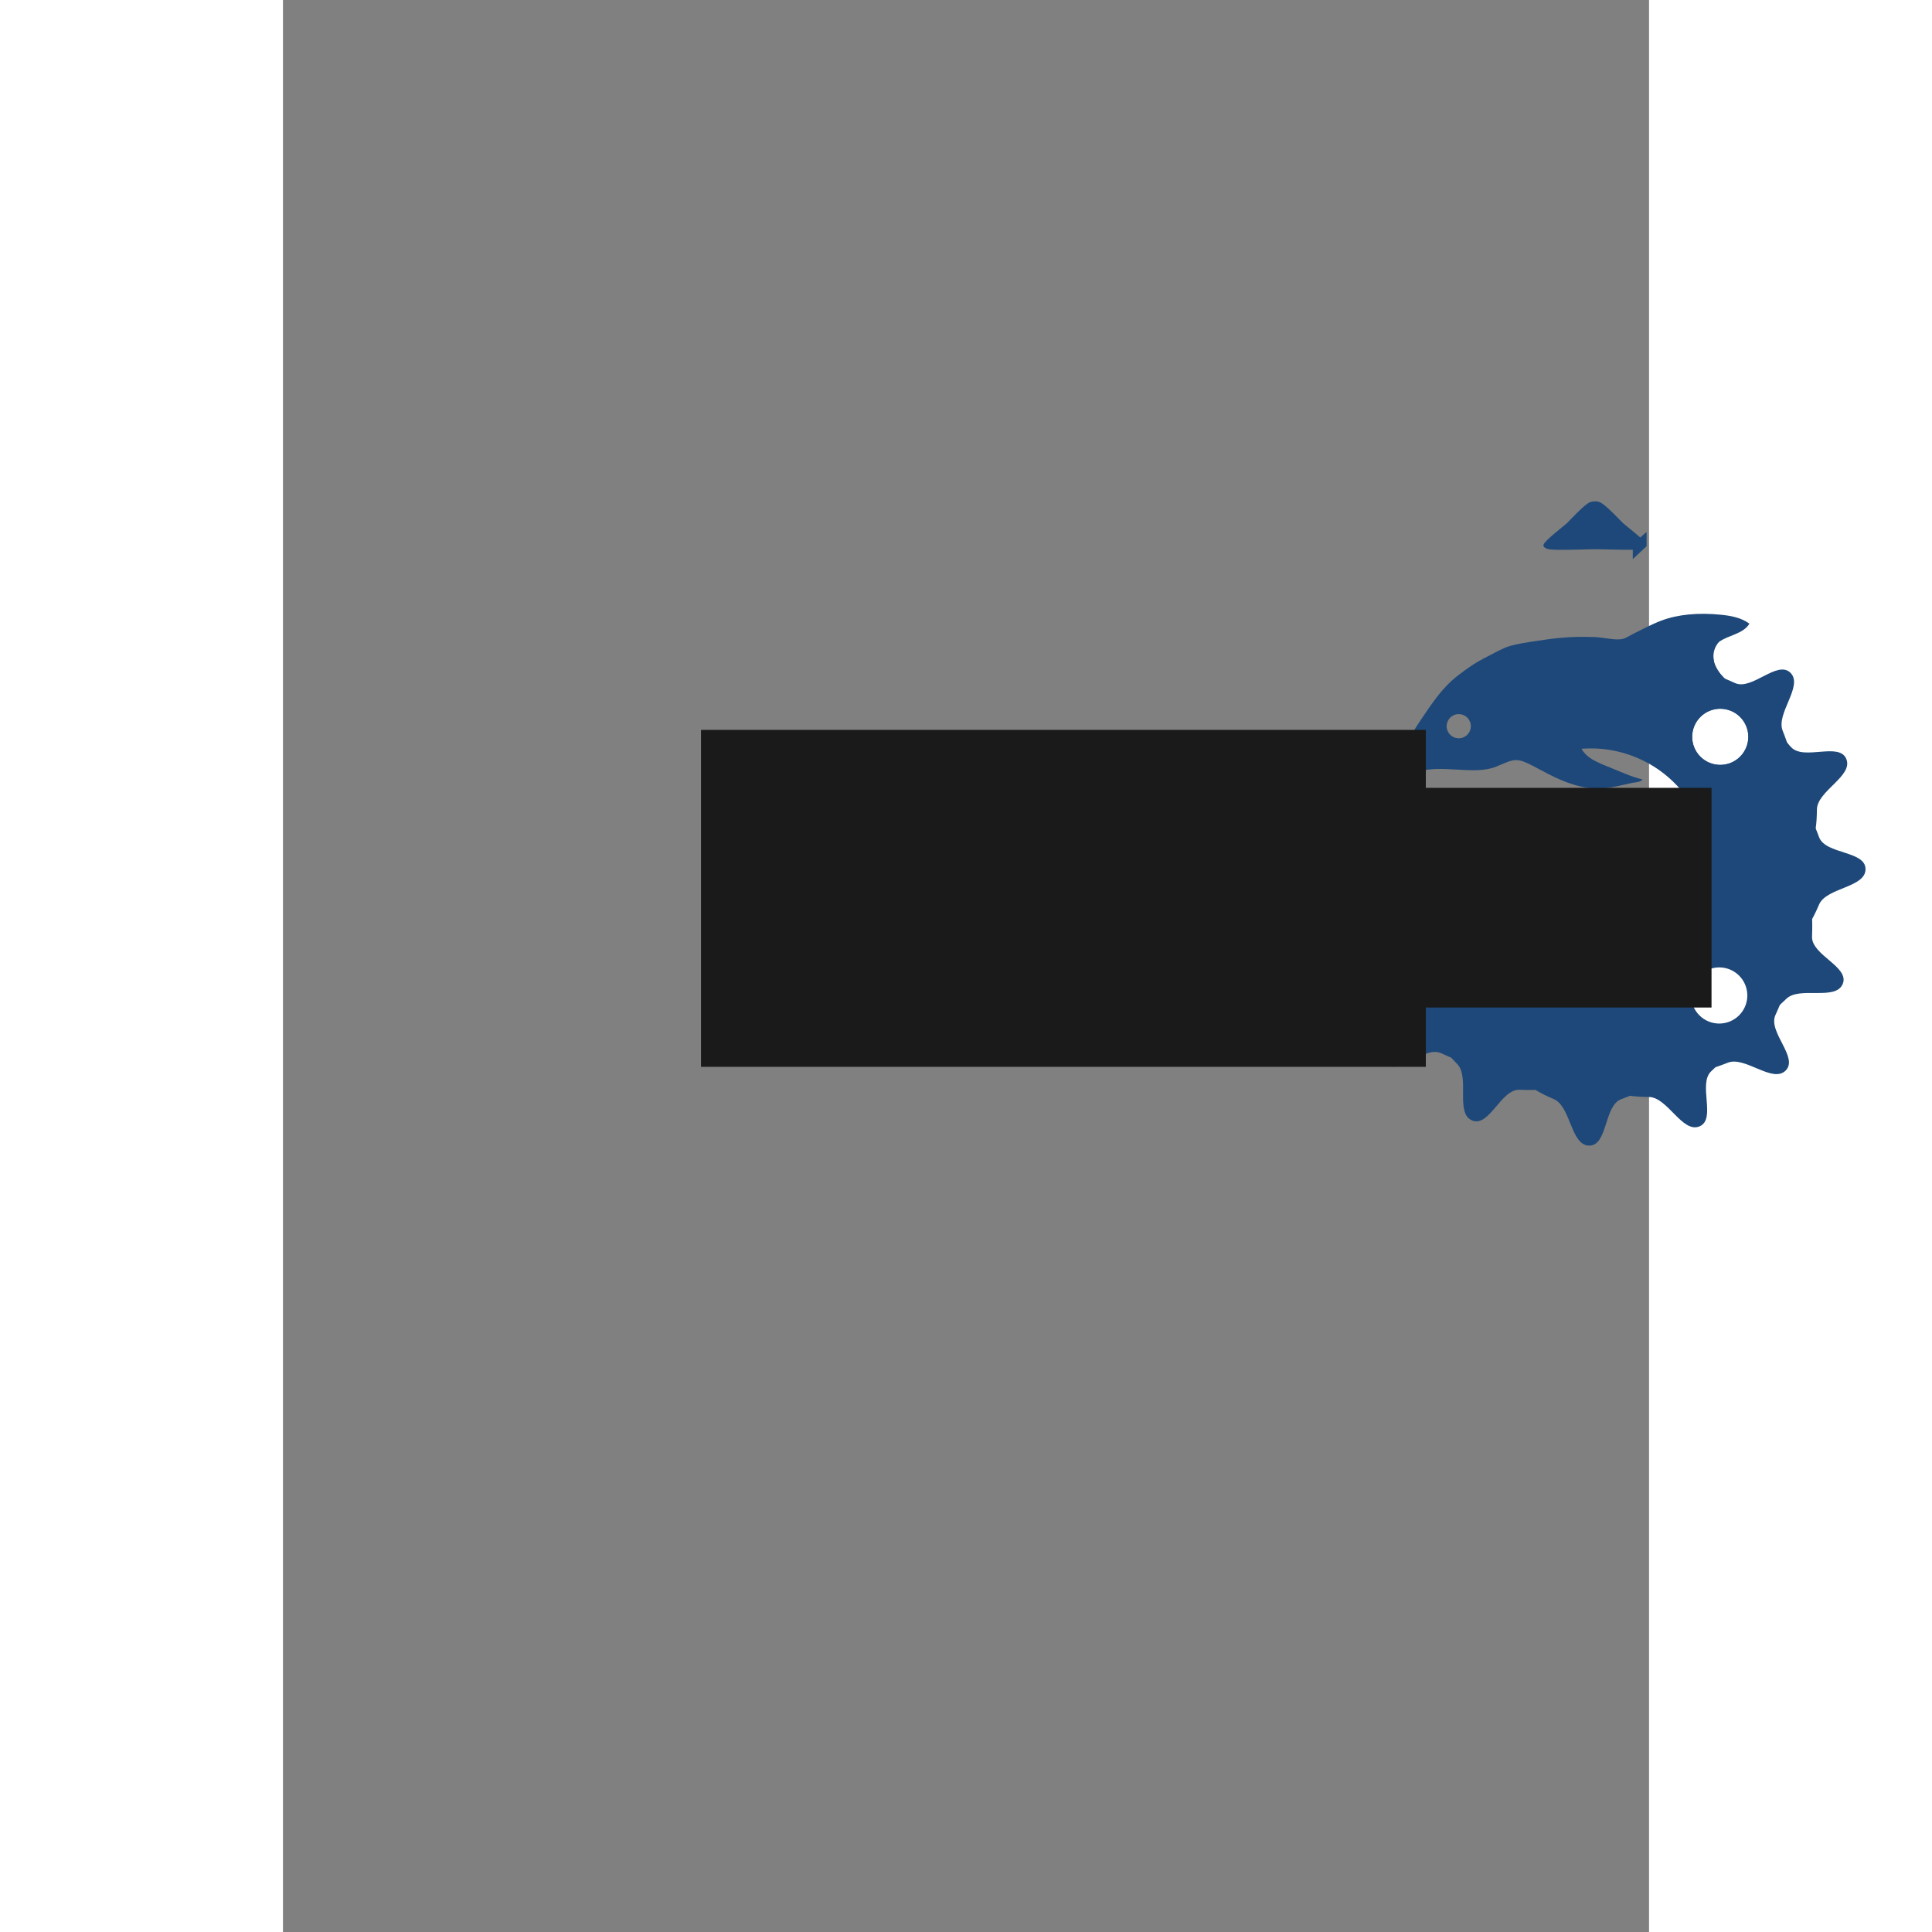 <?xml version="1.0" encoding="UTF-8" standalone="no"?>
<!-- Created with Inkscape (http://www.inkscape.org/) -->

<svg
   xmlns:dc="http://purl.org/dc/elements/1.1/"
   xmlns:cc="http://creativecommons.org/ns#"
   xmlns:rdf="http://www.w3.org/1999/02/22-rdf-syntax-ns#"
   xmlns:svg="http://www.w3.org/2000/svg"
   xmlns="http://www.w3.org/2000/svg"
   xmlns:sodipodi="http://sodipodi.sourceforge.net/DTD/sodipodi-0.dtd"
   xmlns:inkscape="http://www.inkscape.org/namespaces/inkscape"
   width="512"
   height="512"
   viewBox="0 0 744.094 1052.362"
   id="svg2"
   version="1.1"
   inkscape:version="0.91 r13725"
   sodipodi:docname="nolphin.svg"
   inkscape:export-filename="/home/vallery/Desktop/nolphin-site/public/icons/24/e2.png"
   inkscape:export-xdpi="4.21875"
   inkscape:export-ydpi="4.21875">
  <rect x="0" y="0" width="744.094" height="1052.362" fill="#808080" stroke="none"/>
  <sodipodi:namedview
     id="base"
     pagecolor="#ffffff"
     bordercolor="#666666"
     borderopacity="1.0"
     inkscape:pageopacity="0.0"
     inkscape:pageshadow="2"
     inkscape:zoom="1.979899"
     inkscape:cx="406.58916"
     inkscape:cy="249.4183"
     inkscape:document-units="px"
     inkscape:current-layer="layer1"
     showgrid="false"
     inkscape:window-width="1920"
     inkscape:window-height="1031"
     inkscape:window-x="0"
     inkscape:window-y="27"
     inkscape:window-maximized="1"
     showguides="true"
     inkscape:guide-bbox="true" />
  <defs
     id="defs4">
    <clipPath
       id="clipPath15107"
       clipPathUnits="userSpaceOnUse">
      <path
         id="path15109"
         d="m0,0.688l1395,0l0,929.168l-1395,0l0,-929.168z" />
    </clipPath>
    <clipPath
       clipPathUnits="userSpaceOnUse"
       id="clipPath3627">
      <g
         id="g3629"
         transform="matrix(0.707,-0.707,0.707,0.707,-953.087,-943.529)">
        <rect
           y="45.375"
           x="-1492.285"
           height="379.956"
           width="165.063"
           id="rect3631"
           style="fill:#0000ff;fill-rule:evenodd;stroke:#000000;stroke-width:2.055px;stroke-linecap:butt;stroke-linejoin:miter;stroke-opacity:1" />
        <rect
           y="404.568"
           x="-1800.61"
           height="133.919"
           width="470.273"
           id="rect3633"
           style="fill:#0000ff;fill-rule:evenodd;stroke:#000000;stroke-width:2.055px;stroke-linecap:butt;stroke-linejoin:miter;stroke-opacity:1" />
      </g>
    </clipPath>
    <clipPath
       clipPathUnits="userSpaceOnUse"
       id="clipPath4447">
      <g
         id="g4449">
        <rect
           transform="matrix(0.574,-0.819,0.819,0.574,0,0)"
           y="-1210.298"
           x="-1562.31"
           height="255.38"
           width="379.956"
           id="rect4451"
           style="opacity:0.368;fill:#0000ff;fill-rule:evenodd;stroke:#000000;stroke-width:2.055px;stroke-linecap:butt;stroke-linejoin:miter;stroke-opacity:1" />
        <rect
           y="306.984"
           x="-1763.237"
           height="44.64"
           width="76.822"
           id="rect4453"
           style="opacity:0.368" />
      </g>
    </clipPath>
    <clipPath
       clipPathUnits="userSpaceOnUse"
       id="clipPath4457">
      <rect
         style="opacity:0.368"
         id="rect4459"
         width="263.066"
         height="206.187"
         x="-88.066"
         y="-301.075"
         transform="matrix(0.911,-0.413,-0.413,-0.911,0,0)" />
    </clipPath>
    <clipPath
       clipPathUnits="userSpaceOnUse"
       id="clipPath4381">
      <g
         id="g4383">
        <rect
           y="536.495"
           x="592.602"
           height="106.385"
           width="298.488"
           id="rect4385"
           style="opacity:0.3;fill:#00ff00;fill-opacity:1;stroke:none;stroke-width:5.461;stroke-miterlimit:4;stroke-dasharray:none;stroke-opacity:1" />
        <rect
           y="353.711"
           x="713.169"
           height="229.764"
           width="172.506"
           id="rect4387"
           style="opacity:0.3;fill:#00ff00;fill-opacity:1;stroke:none;stroke-width:5.461;stroke-miterlimit:4;stroke-dasharray:none;stroke-opacity:1" />
        <rect
           y="359.4"
           x="699.222"
           height="123.324"
           width="156.357"
           id="rect4389"
           style="opacity:0.3;fill:#00ff00;fill-opacity:1;stroke:none;stroke-width:5.461;stroke-miterlimit:4;stroke-dasharray:none;stroke-opacity:1" />
        <rect
           y="265.459"
           x="670.661"
           height="41.006"
           width="87.722"
           id="rect4391"
           style="opacity:0.3;fill:#00ff00;fill-opacity:1;stroke:none;stroke-width:2.657;stroke-miterlimit:4;stroke-dasharray:none;stroke-opacity:1" />
      </g>
    </clipPath>
    <clipPath
       clipPathUnits="userSpaceOnUse"
       id="clipPath4403">
      <g
         id="g4405"
         transform="translate(49.8,6.14)">
        <rect
           ry="0"
           y="395.37"
           x="208.497"
           height="183.517"
           width="405.94"
           id="rect4407"
           style="opacity:0.3;fill:#808000;fill-opacity:1;stroke:none;stroke-width:2.657;stroke-miterlimit:4;stroke-dasharray:none;stroke-opacity:1" />
        <rect
           y="426.935"
           x="519.742"
           height="119.653"
           width="250.318"
           id="rect4409"
           style="opacity:0.3;fill:#808000;fill-opacity:1;stroke:none;stroke-width:2.657;stroke-miterlimit:4;stroke-dasharray:none;stroke-opacity:1" />
      </g>
    </clipPath>
    <clipPath
       clipPathUnits="userSpaceOnUse"
       id="clipPath4381-3">
      <g
         id="g4383-1">
        <rect
           y="536.495"
           x="592.602"
           height="106.385"
           width="298.488"
           id="rect4385-3"
           style="opacity:0.3;fill:#00ff00;fill-opacity:1;stroke:none;stroke-width:5.461;stroke-miterlimit:4;stroke-dasharray:none;stroke-opacity:1" />
        <rect
           y="353.711"
           x="713.169"
           height="229.764"
           width="172.506"
           id="rect4387-6"
           style="opacity:0.3;fill:#00ff00;fill-opacity:1;stroke:none;stroke-width:5.461;stroke-miterlimit:4;stroke-dasharray:none;stroke-opacity:1" />
        <rect
           y="359.4"
           x="699.222"
           height="123.324"
           width="156.357"
           id="rect4389-5"
           style="opacity:0.3;fill:#00ff00;fill-opacity:1;stroke:none;stroke-width:5.461;stroke-miterlimit:4;stroke-dasharray:none;stroke-opacity:1" />
        <rect
           y="265.459"
           x="670.661"
           height="41.006"
           width="87.722"
           id="rect4391-1"
           style="opacity:0.3;fill:#00ff00;fill-opacity:1;stroke:none;stroke-width:2.657;stroke-miterlimit:4;stroke-dasharray:none;stroke-opacity:1" />
      </g>
    </clipPath>
    <clipPath
       clipPathUnits="userSpaceOnUse"
       id="clipPath4457-2">
      <rect
         style="opacity:0.368"
         id="rect4459-1"
         width="263.066"
         height="206.187"
         x="-88.066"
         y="-301.075"
         transform="matrix(0.911,-0.413,-0.413,-0.911,0,0)" />
    </clipPath>
    <clipPath
       id="clipPath15107-9"
       clipPathUnits="userSpaceOnUse">
      <path
         inkscape:connector-curvature="0"
         id="path15109-6"
         d="m 0,0.688 1395,0 0,929.168 -1395,0 L 0,0.688 Z" />
    </clipPath>
    <clipPath
       clipPathUnits="userSpaceOnUse"
       id="clipPath4403-7">
      <g
         id="g4405-1"
         transform="translate(49.8,6.14)">
        <rect
           ry="0"
           y="395.37"
           x="208.497"
           height="183.517"
           width="405.94"
           id="rect4407-1"
           style="opacity:0.3;fill:#808000;fill-opacity:1;stroke:none;stroke-width:2.657;stroke-miterlimit:4;stroke-dasharray:none;stroke-opacity:1" />
        <rect
           y="426.935"
           x="519.742"
           height="119.653"
           width="250.318"
           id="rect4409-7"
           style="opacity:0.3;fill:#808000;fill-opacity:1;stroke:none;stroke-width:2.657;stroke-miterlimit:4;stroke-dasharray:none;stroke-opacity:1" />
      </g>
    </clipPath>
    <clipPath
       clipPathUnits="userSpaceOnUse"
       id="clipPath4608">
      <path
         style="opacity:0.3;fill:#808080;fill-opacity:1;stroke:none;stroke-width:2.657;stroke-miterlimit:4;stroke-dasharray:none;stroke-opacity:1"
         d="m 489.506,244.696 0,414.214 468.2,0 0,-414.214 -468.2,0 z m 293.376,141.349 a 15.3,15.3 0 0 1 15.299,15.299 15.3,15.3 0 0 1 -15.299,15.299 15.3,15.3 0 0 1 -15.299,-15.299 15.3,15.3 0 0 1 15.299,-15.299 z m -142.44,2.931 a 6.586,6.586 0 0 1 6.588,6.584 6.586,6.586 0 0 1 -6.588,6.588 6.586,6.586 0 0 1 -6.584,-6.588 6.586,6.586 0 0 1 6.584,-6.584 z M 782.339,526.936 a 15.3,15.3 0 0 1 15.299,15.299 15.3,15.3 0 0 1 -15.299,15.299 15.3,15.3 0 0 1 -15.299,-15.299 15.3,15.3 0 0 1 15.299,-15.299 z"
         id="path4610"
         inkscape:connector-curvature="0" />
    </clipPath>
  </defs>
  <g
     id="layer1"
     inkscape:groupmode="layer"
     inkscape:label="Layer 1">
    <g
       id="g4569"
       clip-path="url(#clipPath4608)">
      <g
         clip-path="url(#clipPath4381)"
         id="g4257">
        <path
           transform="matrix(0.213,0,0,0.112,938.008,268.072)"
           style="opacity:1;fill:#1d4879;fill-opacity:1;stroke:#1d4879;stroke-width:35.296;stroke-miterlimit:4;stroke-dasharray:none;stroke-opacity:1"
           inkscape:transform-center-x="-0.015176206"
           inkscape:transform-center-y="-2.1886296"
           d="m -934.286,259.505 c -3.984,6.928 -106.177,0.187 -114.169,0.201 -7.992,0.014 -110.161,7.116 -114.169,0.201 -4.008,-6.914 52.926,-92.046 56.91,-98.974 3.984,-6.928 48.918,-98.96 56.91,-98.974 7.992,-0.014 53.251,91.859 57.259,98.773 4.008,6.914 61.243,91.845 57.259,98.773 z"
           id="path4271" />
        <path
           inkscape:connector-curvature="0"
           id="path4647"
           d="M 711.641,352.108 A 120.788,120.788 0 0 0 590.853,472.896 120.788,120.788 0 0 0 711.641,593.684 120.788,120.788 0 0 0 832.429,472.896 120.788,120.788 0 0 0 711.641,352.108 Z m 0.805,55.563 a 64.42,64.42 0 0 1 64.42,64.42 64.42,64.42 0 0 1 -64.42,64.42 64.42,64.42 0 0 1 -64.42,-64.42 64.42,64.42 0 0 1 64.42,-64.42 z"
           style="opacity:1;fill:#1d4879;fill-opacity:1;stroke:none;stroke-width:0.794;stroke-miterlimit:4;stroke-dasharray:none;stroke-opacity:0.392" />
        <path
           style="opacity:1;fill:#1d4879;fill-opacity:1;stroke:none;stroke-width:1;stroke-miterlimit:4;stroke-dasharray:none;stroke-opacity:1"
           d="m 732.433,348.976 c 33.374,14.309 -9.145,10.011 -19.282,10.011 -10.137,0 -55.9,4.298 -17.428,-10.011 9.501,-3.534 7.291,-25.308 17.428,-25.308 10.137,0 9.965,21.313 19.282,25.308 z"
           id="path6865-6"
           inkscape:connector-curvature="0"
           sodipodi:nodetypes="sssss" />
        <path
           style="opacity:1;fill:#1d4879;fill-opacity:1;stroke:none;stroke-width:1;stroke-miterlimit:4;stroke-dasharray:none;stroke-opacity:1"
           d="m 836.717,492.708 c -14.309,33.374 -10.011,-9.145 -10.011,-19.282 0,-10.137 -4.298,-55.9 10.011,-17.428 3.534,9.501 25.308,7.291 25.308,17.428 0,10.137 -21.313,9.965 -25.308,19.282 z"
           id="path6865-6-0"
           inkscape:connector-curvature="0"
           sodipodi:nodetypes="sssss" />
        <path
           style="opacity:1;fill:#1d4879;fill-opacity:1;stroke:none;stroke-width:1;stroke-miterlimit:4;stroke-dasharray:none;stroke-opacity:1"
           d="m 782.123,366.167 c 25.358,25.991 -12.28,5.75 -21.645,1.87 -9.365,-3.879 -53.29,-17.422 -12.27,-15.918 10.13,0.371 16.421,-20.591 25.786,-16.712 9.365,3.879 1.05,23.504 8.129,30.76 z"
           id="path6865-6-9"
           inkscape:connector-curvature="0"
           sodipodi:nodetypes="sssss" />
        <path
           style="opacity:1;fill:#1d4879;fill-opacity:1;stroke:none;stroke-width:1;stroke-miterlimit:4;stroke-dasharray:none;stroke-opacity:1"
           d="m 816.881,398.009 c 13.481,33.717 -13.545,0.613 -20.713,-6.555 -7.168,-7.168 -42.566,-36.489 -5.244,-19.402 9.217,4.22 23.05,-12.74 30.218,-5.572 7.168,7.168 -8.024,22.117 -4.261,31.53 z"
           id="path6865-6-06"
           inkscape:connector-curvature="0"
           sodipodi:nodetypes="sssss" />
        <path
           style="opacity:1;fill:#1d4879;fill-opacity:1;stroke:none;stroke-width:1;stroke-miterlimit:4;stroke-dasharray:none;stroke-opacity:1"
           d="m 835.551,440.909 c -0.448,36.309 -12.749,-4.618 -16.628,-13.983 -3.879,-9.365 -25.363,-50.001 2.58,-19.932 6.901,7.426 26.171,-2.949 30.05,6.416 3.879,9.365 -15.877,17.363 -16.002,27.499 z"
           id="path6865-6-91"
           inkscape:connector-curvature="0"
           sodipodi:nodetypes="sssss" />
        <g
           style="fill:#1d4879;fill-opacity:1"
           id="g7024"
           transform="matrix(0,1.611,-1.611,0,1678.292,551.154)">
          <path
             sodipodi:nodetypes="sssss"
             inkscape:connector-curvature="0"
             id="path6865-6-0-6"
             d="m 29.513,612.066 c -8.885,20.723 -6.216,-5.678 -6.216,-11.972 0,-6.294 -2.668,-34.71 6.216,-10.821 2.194,5.899 15.714,4.527 15.714,10.821 0,6.294 -13.234,6.187 -15.714,11.972 z"
             style="opacity:1;fill:#1d4879;fill-opacity:1;stroke:none;stroke-width:1;stroke-miterlimit:4;stroke-dasharray:none;stroke-opacity:1" />
          <path
             sodipodi:nodetypes="sssss"
             inkscape:connector-curvature="0"
             id="path6865-6-9-6"
             d="m -4.385,533.495 c 15.745,16.139 -7.625,3.57 -13.44,1.161 -5.815,-2.409 -33.089,-10.818 -7.619,-9.884 6.29,0.231 10.196,-12.786 16.011,-10.377 5.815,2.409 0.652,14.594 5.048,19.1 z"
             style="opacity:1;fill:#1d4879;fill-opacity:1;stroke:none;stroke-width:1;stroke-miterlimit:4;stroke-dasharray:none;stroke-opacity:1" />
          <path
             sodipodi:nodetypes="sssss"
             inkscape:connector-curvature="0"
             id="path6865-6-06-4"
             d="m 17.197,553.266 c 8.371,20.935 -8.411,0.38 -12.861,-4.07 -4.451,-4.451 -26.43,-22.657 -3.256,-12.047 5.723,2.62 14.313,-7.911 18.763,-3.46 4.451,4.451 -4.983,13.733 -2.646,19.577 z"
             style="opacity:1;fill:#1d4879;fill-opacity:1;stroke:none;stroke-width:1;stroke-miterlimit:4;stroke-dasharray:none;stroke-opacity:1" />
          <path
             sodipodi:nodetypes="sssss"
             inkscape:connector-curvature="0"
             id="path6865-6-91-4"
             d="m 28.789,579.904 c -0.278,22.545 -7.916,-2.867 -10.325,-8.682 -2.409,-5.815 -15.748,-31.046 1.602,-12.376 4.285,4.611 16.25,-1.831 18.659,3.984 2.409,5.815 -9.859,10.781 -9.936,17.075 z"
             style="opacity:1;fill:#1d4879;fill-opacity:1;stroke:none;stroke-width:1;stroke-miterlimit:4;stroke-dasharray:none;stroke-opacity:1" />
        </g>
        <g
           style="fill:#1d4879;fill-opacity:1"
           id="g7042"
           transform="matrix(-1.611,0,0,-1.611,771.667,1650.563)">
          <path
             sodipodi:nodetypes="sssss"
             inkscape:connector-curvature="0"
             id="path6865-6-0-9"
             d="m 115.881,743.386 c -8.885,20.723 -6.216,-5.678 -6.216,-11.972 0,-6.294 -2.668,-34.71 6.216,-10.821 2.194,5.899 15.714,4.527 15.714,10.821 0,6.294 -13.234,6.187 -15.714,11.972 z"
             style="opacity:1;fill:#1d4879;fill-opacity:1;stroke:none;stroke-width:1;stroke-miterlimit:4;stroke-dasharray:none;stroke-opacity:1" />
          <path
             sodipodi:nodetypes="sssss"
             inkscape:connector-curvature="0"
             id="path6865-6-9-5"
             d="m 81.983,664.815 c 15.745,16.139 -7.625,3.57 -13.44,1.161 -5.815,-2.409 -33.089,-10.818 -7.619,-9.884 6.29,0.231 10.196,-12.786 16.011,-10.377 5.815,2.409 0.652,14.594 5.048,19.1 z"
             style="opacity:1;fill:#1d4879;fill-opacity:1;stroke:none;stroke-width:1;stroke-miterlimit:4;stroke-dasharray:none;stroke-opacity:1" />
          <path
             sodipodi:nodetypes="sssss"
             inkscape:connector-curvature="0"
             id="path6865-6-06-9"
             d="m 103.565,684.586 c 8.371,20.935 -8.411,0.38 -12.861,-4.07 -4.451,-4.451 -26.43,-22.657 -3.256,-12.047 5.723,2.62 14.313,-7.911 18.763,-3.46 4.451,4.451 -4.982,13.733 -2.646,19.577 z"
             style="opacity:1;fill:#1d4879;fill-opacity:1;stroke:none;stroke-width:1;stroke-miterlimit:4;stroke-dasharray:none;stroke-opacity:1" />
          <path
             sodipodi:nodetypes="sssss"
             inkscape:connector-curvature="0"
             id="path6865-6-91-8"
             d="m 115.157,711.223 c -0.278,22.545 -7.916,-2.867 -10.325,-8.682 -2.409,-5.815 -15.748,-31.046 1.602,-12.376 4.285,4.611 16.25,-1.831 18.659,3.984 2.409,5.815 -9.859,10.781 -9.936,17.075 z"
             style="opacity:1;fill:#1d4879;fill-opacity:1;stroke:none;stroke-width:1;stroke-miterlimit:4;stroke-dasharray:none;stroke-opacity:1" />
        </g>
        <g
           style="fill:#1d4879;fill-opacity:1"
           id="g7099"
           transform="matrix(0,-1.611,1.611,0,-370.852,366.506)">
          <path
             sodipodi:nodetypes="sssss"
             inkscape:connector-curvature="0"
             id="path6865-6-9-56"
             d="m -23.514,603.948 c 15.745,16.139 -7.625,3.57 -13.44,1.161 -5.815,-2.409 -33.089,-10.818 -7.619,-9.884 6.29,0.231 10.196,-12.786 16.011,-10.377 5.815,2.409 0.652,14.594 5.048,19.1 z"
             style="opacity:1;fill:#1d4879;fill-opacity:1;stroke:none;stroke-width:1;stroke-miterlimit:4;stroke-dasharray:none;stroke-opacity:1" />
          <path
             sodipodi:nodetypes="sssss"
             inkscape:connector-curvature="0"
             id="path6865-6-06-5"
             d="m -1.933,623.719 c 8.371,20.935 -8.411,0.38 -12.861,-4.07 -4.451,-4.451 -26.43,-22.657 -3.256,-12.047 5.723,2.62 14.313,-7.911 18.763,-3.46 4.451,4.451 -4.983,13.733 -2.646,19.577 z"
             style="opacity:1;fill:#1d4879;fill-opacity:1;stroke:none;stroke-width:1;stroke-miterlimit:4;stroke-dasharray:none;stroke-opacity:1" />
          <path
             sodipodi:nodetypes="sssss"
             inkscape:connector-curvature="0"
             id="path6865-6-91-2"
             d="m 9.66,650.357 c -0.278,22.545 -7.916,-2.867 -10.325,-8.682 -2.409,-5.815 -15.748,-31.046 1.602,-12.376 4.285,4.611 16.25,-1.831 18.659,3.984 2.409,5.815 -9.859,10.781 -9.936,17.075 z"
             style="opacity:1;fill:#1d4879;fill-opacity:1;stroke:none;stroke-width:1;stroke-miterlimit:4;stroke-dasharray:none;stroke-opacity:1" />
        </g>
      </g>
      <g
         style="fill:#1d4879;fill-opacity:1;stroke:none"
         clip-path="url(#clipPath4457)"
         transform="matrix(0.876,0,0,-0.876,602.111,529.845)"
         id="g15099">
        <g
           style="fill:#1d4879;fill-opacity:1;stroke:none"
           transform="scale(0.24,0.24)"
           id="g15101">
          <g
             style="fill:#1d4879;fill-opacity:1;stroke:none"
             id="g15103">
            <g
               style="fill:#1d4879;fill-opacity:1;stroke:none"
               clip-path="url(#clipPath15107)"
               id="g15105">
              <path
                 id="path15111"
                 d="m 706.684,912.074 c -26.008,-9.871 -49.743,-23.027 -73.664,-34.75 -8.157,-3.988 -17.418,-10.336 -24.973,-12.277 -19.258,-4.926 -49.387,3.691 -73.93,4.59 -61.355,2.23 -101.074,-2.399 -151.508,-10.199 -23.601,-3.645 -48.035,-7.055 -68.754,-13.286 -17.695,-5.328 -37.988,-17.226 -57.789,-27.23 C 224.773,803.098 203.461,788.207 179.063,769.137 138.285,737.277 112.609,697.172 82.766,653.109 69.738,633.875 50.965,605.215 50.035,582.453 32.785,555.637 6.574,539.266 1.0000001e-6,500.004 9.191,477.043 33.012,497.461 47.363,505.105 c 11.871,6.34 24.641,13.918 35.164,16.958 54.672,15.808 130.86,-6.79 184.086,7.695 18.871,5.133 35.211,15.492 53.957,19.879 17.801,4.179 31.414,-3.215 44.106,-8.84 6.742,-3 13.847,-7.051 19.969,-10.277 39.66,-21.02 79.296,-43.309 132.543,-51.7 42.734,-6.73 79.863,6.106 114.601,13.039 8.82,1.762 20.207,1.125 26.895,8.844 -27.727,6.426 -50.735,17.383 -79.688,29.074 -38.031,15.348 -67.574,25.731 -81.949,56.543 17.023,4.575 36.738,1.184 54.461,-2 19.351,-3.468 38.555,-6.718 57.121,-9.855 C 687.035,561.227 746.074,539 805.758,510.16 834.754,496.164 861.473,476.676 886.043,460.309 936.367,426.754 979.332,385.086 1019.85,339.699 c 18.35,-20.554 34.72,-46.285 54.62,-70.82 8.69,-10.727 17.43,-22.688 26.73,-35.922 8.87,-12.586 22.42,-28.004 24.3,-39.012 2.11,-12.144 -4.18,-25.472 -7.34,-38.746 -5.48,-23.078 -9.51,-47.82 -7.68,-71.504 2.39,-30.641 9.07,-60.48 23.07,-83.695 6.07,5.543 8.55,15.289 11.67,24.227 15.34,20.113 35.75,40.195 36.26,73.668 41.9,-22.211 123.28,-20.344 172.15,-19.777 14.69,0.176 29.66,-1.418 41.83,4.441 -25.66,15.266 -44.5,34.586 -66.81,54.289 -33.75,29.785 -61.66,54.879 -111.42,70.812 -16.13,5.164 -34.59,7.961 -43.43,17.531 -6.79,7.325 -8.86,23.551 -12.3,39.172 -9.27,42.25 -21.33,87.067 -32.07,122.617 C 1097.16,493.848 1047.92,588.828 982.402,662.594 949.207,700 909.551,730.457 866.809,764.328 c -7.305,11.746 -20.985,27.598 -23.817,45.516 -2.894,18.445 2.324,34.636 13.438,47.027 24.308,18.195 62.492,20.207 79.015,47.449 -21.593,15.942 -48.386,20.614 -74.675,23.223 -56.809,5.633 -110.024,1.262 -154.086,-15.469"
                 inkscape:connector-curvature="0"
                 style="fill:#1d4879;fill-opacity:1;fill-rule:nonzero;stroke:none" />
            </g>
          </g>
        </g>
      </g>
    </g>
    <flowRoot
       xml:space="preserve"
       id="flowRoot4678"
       style="font-style:normal;font-variant:normal;font-weight:normal;font-stretch:normal;font-size:82.216px;line-height:125%;font-family:FreeSans;-inkscape-font-specification:FreeSans;letter-spacing:0px;word-spacing:0px;fill:#1a1a1a;fill-opacity:1;stroke:none;stroke-width:1px;stroke-linecap:butt;stroke-linejoin:miter;stroke-opacity:1"
       transform="translate(-41.725,-3.938)"
       clip-path="url(#clipPath4403)"><flowRegion
         id="flowRegion4680"><rect
           id="rect4682"
           width="882.412"
           height="284.448"
           x="269.424"
           y="379.653"
           style="font-style:normal;font-variant:normal;font-weight:normal;font-stretch:normal;font-family:FreeSans;-inkscape-font-specification:FreeSans;fill:#1a1a1a" /></flowRegion><flowPara
         id="flowPara4684"
         style="font-size:154.155px;fill:#1a1a1a">Nolphin</flowPara></flowRoot>    <g
       transform="translate(757.565,219.73)"
       id="g4257-6"
       clip-path="url(#clipPath4381-3)">
      <path
         transform="matrix(0.213,0,0,0.112,938.008,268.072)"
         inkscape:transform-center-y="-2.1886296"
         inkscape:transform-center-x="-0.015176206"
         d="m -934.286,259.505 c -3.984,6.928 -106.177,0.187 -114.169,0.201 -7.992,0.014 -110.161,7.116 -114.169,0.201 -4.008,-6.914 52.926,-92.046 56.91,-98.974 3.984,-6.928 48.918,-98.96 56.91,-98.974 7.992,-0.014 53.251,91.859 57.259,98.773 4.008,6.914 61.243,91.845 57.259,98.773 z"
         inkscape:randomized="0"
         inkscape:rounded="0.07"
         inkscape:flatsided="false"
         sodipodi:arg2="1.5690318"
         sodipodi:arg1="0.52183428"
         sodipodi:r2="65.91584"
         sodipodi:r1="131.83168"
         sodipodi:cy="193.79079"
         sodipodi:cx="-1048.5714"
         sodipodi:sides="3"
         id="path4271-4"
         style="opacity:1;fill:#1d4879;fill-opacity:1;stroke:#1d4879;stroke-width:35.296;stroke-miterlimit:4;stroke-dasharray:none;stroke-opacity:1"
         sodipodi:type="star" />
      <path
         style="opacity:1;fill:#1d4879;fill-opacity:1;stroke:none;stroke-width:0.794;stroke-miterlimit:4;stroke-dasharray:none;stroke-opacity:0.392"
         d="M 711.641,352.108 A 120.788,120.788 0 0 0 590.853,472.896 120.788,120.788 0 0 0 711.641,593.684 120.788,120.788 0 0 0 832.429,472.896 120.788,120.788 0 0 0 711.641,352.108 Z m 0.805,55.563 a 64.42,64.42 0 0 1 64.42,64.42 64.42,64.42 0 0 1 -64.42,64.42 64.42,64.42 0 0 1 -64.42,-64.42 64.42,64.42 0 0 1 64.42,-64.42 z"
         id="path4647-5"
         inkscape:connector-curvature="0" />
      <path
         sodipodi:nodetypes="sssss"
         inkscape:connector-curvature="0"
         id="path6865-6-2"
         d="m 732.433,348.976 c 33.374,14.309 -9.145,10.011 -19.282,10.011 -10.137,0 -55.9,4.298 -17.428,-10.011 9.501,-3.534 7.291,-25.308 17.428,-25.308 10.137,0 9.965,21.313 19.282,25.308 z"
         style="opacity:1;fill:#1d4879;fill-opacity:1;stroke:none;stroke-width:1;stroke-miterlimit:4;stroke-dasharray:none;stroke-opacity:1" />
      <path
         sodipodi:nodetypes="sssss"
         inkscape:connector-curvature="0"
         id="path6865-6-0-66"
         d="m 836.717,492.708 c -14.309,33.374 -10.011,-9.145 -10.011,-19.282 0,-10.137 -4.298,-55.9 10.011,-17.428 3.534,9.501 25.308,7.291 25.308,17.428 0,10.137 -21.313,9.965 -25.308,19.282 z"
         style="opacity:1;fill:#1d4879;fill-opacity:1;stroke:none;stroke-width:1;stroke-miterlimit:4;stroke-dasharray:none;stroke-opacity:1" />
      <path
         sodipodi:nodetypes="sssss"
         inkscape:connector-curvature="0"
         id="path6865-6-9-3"
         d="m 782.123,366.167 c 25.358,25.991 -12.28,5.75 -21.645,1.87 -9.365,-3.879 -53.29,-17.422 -12.27,-15.918 10.13,0.371 16.421,-20.591 25.786,-16.712 9.365,3.879 1.05,23.504 8.129,30.76 z"
         style="opacity:1;fill:#1d4879;fill-opacity:1;stroke:none;stroke-width:1;stroke-miterlimit:4;stroke-dasharray:none;stroke-opacity:1" />
      <path
         sodipodi:nodetypes="sssss"
         inkscape:connector-curvature="0"
         id="path6865-6-06-46"
         d="m 816.881,398.009 c 13.481,33.717 -13.545,0.613 -20.713,-6.555 -7.168,-7.168 -42.566,-36.489 -5.244,-19.402 9.217,4.22 23.05,-12.74 30.218,-5.572 7.168,7.168 -8.024,22.117 -4.261,31.53 z"
         style="opacity:1;fill:#1d4879;fill-opacity:1;stroke:none;stroke-width:1;stroke-miterlimit:4;stroke-dasharray:none;stroke-opacity:1" />
      <path
         sodipodi:nodetypes="sssss"
         inkscape:connector-curvature="0"
         id="path6865-6-91-22"
         d="m 835.551,440.909 c -0.448,36.309 -12.749,-4.618 -16.628,-13.983 -3.879,-9.365 -25.363,-50.001 2.58,-19.932 6.901,7.426 26.171,-2.949 30.05,6.416 3.879,9.365 -15.877,17.363 -16.002,27.499 z"
         style="opacity:1;fill:#1d4879;fill-opacity:1;stroke:none;stroke-width:1;stroke-miterlimit:4;stroke-dasharray:none;stroke-opacity:1" />
      <g
         transform="matrix(0,1.611,-1.611,0,1678.292,551.154)"
         id="g7024-5"
         style="fill:#1d4879;fill-opacity:1">
        <path
           style="opacity:1;fill:#1d4879;fill-opacity:1;stroke:none;stroke-width:1;stroke-miterlimit:4;stroke-dasharray:none;stroke-opacity:1"
           d="m 29.513,612.066 c -8.885,20.723 -6.216,-5.678 -6.216,-11.972 0,-6.294 -2.668,-34.71 6.216,-10.821 2.194,5.899 15.714,4.527 15.714,10.821 0,6.294 -13.234,6.187 -15.714,11.972 z"
           id="path6865-6-0-6-6"
           inkscape:connector-curvature="0"
           sodipodi:nodetypes="sssss" />
        <path
           style="opacity:1;fill:#1d4879;fill-opacity:1;stroke:none;stroke-width:1;stroke-miterlimit:4;stroke-dasharray:none;stroke-opacity:1"
           d="m -4.385,533.495 c 15.745,16.139 -7.625,3.57 -13.44,1.161 -5.815,-2.409 -33.089,-10.818 -7.619,-9.884 6.29,0.231 10.196,-12.786 16.011,-10.377 5.815,2.409 0.652,14.594 5.048,19.1 z"
           id="path6865-6-9-6-8"
           inkscape:connector-curvature="0"
           sodipodi:nodetypes="sssss" />
        <path
           style="opacity:1;fill:#1d4879;fill-opacity:1;stroke:none;stroke-width:1;stroke-miterlimit:4;stroke-dasharray:none;stroke-opacity:1"
           d="m 17.197,553.266 c 8.371,20.935 -8.411,0.38 -12.861,-4.07 -4.451,-4.451 -26.43,-22.657 -3.256,-12.047 5.723,2.62 14.313,-7.911 18.763,-3.46 4.451,4.451 -4.983,13.733 -2.646,19.577 z"
           id="path6865-6-06-4-5"
           inkscape:connector-curvature="0"
           sodipodi:nodetypes="sssss" />
        <path
           style="opacity:1;fill:#1d4879;fill-opacity:1;stroke:none;stroke-width:1;stroke-miterlimit:4;stroke-dasharray:none;stroke-opacity:1"
           d="m 28.789,579.904 c -0.278,22.545 -7.916,-2.867 -10.325,-8.682 -2.409,-5.815 -15.748,-31.046 1.602,-12.376 4.285,4.611 16.25,-1.831 18.659,3.984 2.409,5.815 -9.859,10.781 -9.936,17.075 z"
           id="path6865-6-91-4-1"
           inkscape:connector-curvature="0"
           sodipodi:nodetypes="sssss" />
      </g>
      <g
         transform="matrix(-1.611,0,0,-1.611,771.667,1650.563)"
         id="g7042-8"
         style="fill:#1d4879;fill-opacity:1">
        <path
           style="opacity:1;fill:#1d4879;fill-opacity:1;stroke:none;stroke-width:1;stroke-miterlimit:4;stroke-dasharray:none;stroke-opacity:1"
           d="m 115.881,743.386 c -8.885,20.723 -6.216,-5.678 -6.216,-11.972 0,-6.294 -2.668,-34.71 6.216,-10.821 2.194,5.899 15.714,4.527 15.714,10.821 0,6.294 -13.234,6.187 -15.714,11.972 z"
           id="path6865-6-0-9-8"
           inkscape:connector-curvature="0"
           sodipodi:nodetypes="sssss" />
        <path
           style="opacity:1;fill:#1d4879;fill-opacity:1;stroke:none;stroke-width:1;stroke-miterlimit:4;stroke-dasharray:none;stroke-opacity:1"
           d="m 81.983,664.815 c 15.745,16.139 -7.625,3.57 -13.44,1.161 -5.815,-2.409 -33.089,-10.818 -7.619,-9.884 6.29,0.231 10.196,-12.786 16.011,-10.377 5.815,2.409 0.652,14.594 5.048,19.1 z"
           id="path6865-6-9-5-2"
           inkscape:connector-curvature="0"
           sodipodi:nodetypes="sssss" />
        <path
           style="opacity:1;fill:#1d4879;fill-opacity:1;stroke:none;stroke-width:1;stroke-miterlimit:4;stroke-dasharray:none;stroke-opacity:1"
           d="m 103.565,684.586 c 8.371,20.935 -8.411,0.38 -12.861,-4.07 -4.451,-4.451 -26.43,-22.657 -3.256,-12.047 5.723,2.62 14.313,-7.911 18.763,-3.46 4.451,4.451 -4.982,13.733 -2.646,19.577 z"
           id="path6865-6-06-9-4"
           inkscape:connector-curvature="0"
           sodipodi:nodetypes="sssss" />
        <path
           style="opacity:1;fill:#1d4879;fill-opacity:1;stroke:none;stroke-width:1;stroke-miterlimit:4;stroke-dasharray:none;stroke-opacity:1"
           d="m 115.157,711.223 c -0.278,22.545 -7.916,-2.867 -10.325,-8.682 -2.409,-5.815 -15.748,-31.046 1.602,-12.376 4.285,4.611 16.25,-1.831 18.659,3.984 2.409,5.815 -9.859,10.781 -9.936,17.075 z"
           id="path6865-6-91-8-7"
           inkscape:connector-curvature="0"
           sodipodi:nodetypes="sssss" />
      </g>
      <g
         transform="matrix(0,-1.611,1.611,0,-370.852,366.506)"
         id="g7099-0"
         style="fill:#1d4879;fill-opacity:1">
        <path
           style="opacity:1;fill:#1d4879;fill-opacity:1;stroke:none;stroke-width:1;stroke-miterlimit:4;stroke-dasharray:none;stroke-opacity:1"
           d="m -23.514,603.948 c 15.745,16.139 -7.625,3.57 -13.44,1.161 -5.815,-2.409 -33.089,-10.818 -7.619,-9.884 6.29,0.231 10.196,-12.786 16.011,-10.377 5.815,2.409 0.652,14.594 5.048,19.1 z"
           id="path6865-6-9-56-5"
           inkscape:connector-curvature="0"
           sodipodi:nodetypes="sssss" />
        <path
           style="opacity:1;fill:#1d4879;fill-opacity:1;stroke:none;stroke-width:1;stroke-miterlimit:4;stroke-dasharray:none;stroke-opacity:1"
           d="m -1.933,623.719 c 8.371,20.935 -8.411,0.38 -12.861,-4.07 -4.451,-4.451 -26.43,-22.657 -3.256,-12.047 5.723,2.62 14.313,-7.911 18.763,-3.46 4.451,4.451 -4.983,13.733 -2.646,19.577 z"
           id="path6865-6-06-5-9"
           inkscape:connector-curvature="0"
           sodipodi:nodetypes="sssss" />
        <path
           style="opacity:1;fill:#1d4879;fill-opacity:1;stroke:none;stroke-width:1;stroke-miterlimit:4;stroke-dasharray:none;stroke-opacity:1"
           d="m 9.66,650.357 c -0.278,22.545 -7.916,-2.867 -10.325,-8.682 -2.409,-5.815 -15.748,-31.046 1.602,-12.376 4.285,4.611 16.25,-1.831 18.659,3.984 2.409,5.815 -9.859,10.781 -9.936,17.075 z"
           id="path6865-6-91-2-1"
           inkscape:connector-curvature="0"
           sodipodi:nodetypes="sssss" />
      </g>
    </g>
    <ellipse
       style="opacity:1;fill:#ffffff;fill-opacity:1;stroke:none;stroke-width:1;stroke-miterlimit:4;stroke-dasharray:none;stroke-opacity:0.392"
       id="path3438-7"
       cx="1539.905"
       cy="761.966"
       rx="15.3"
       ry="15.3" />
    <g
       id="g15099-5"
       transform="matrix(0.876,0,0,-0.876,1359.676,749.575)"
       clip-path="url(#clipPath4457-2)"
       style="fill:#1d4879;fill-opacity:1;stroke:none">
      <g
         id="g15101-0"
         transform="scale(0.24,0.24)"
         style="fill:#1d4879;fill-opacity:1;stroke:none">
        <g
           id="g15103-8"
           style="fill:#1d4879;fill-opacity:1;stroke:none">
          <g
             id="g15105-8"
             clip-path="url(#clipPath15107-9)"
             style="fill:#1d4879;fill-opacity:1;stroke:none">
            <path
               style="fill:#1d4879;fill-opacity:1;fill-rule:nonzero;stroke:none"
               inkscape:connector-curvature="0"
               d="m 706.684,912.074 c -26.008,-9.871 -49.743,-23.027 -73.664,-34.75 -8.157,-3.988 -17.418,-10.336 -24.973,-12.277 -19.258,-4.926 -49.387,3.691 -73.93,4.59 -61.355,2.23 -101.074,-2.399 -151.508,-10.199 -23.601,-3.645 -48.035,-7.055 -68.754,-13.286 -17.695,-5.328 -37.988,-17.226 -57.789,-27.23 C 224.773,803.098 203.461,788.207 179.063,769.137 138.285,737.277 112.609,697.172 82.766,653.109 69.738,633.875 50.965,605.215 50.035,582.453 32.785,555.637 6.574,539.266 1.0000001e-6,500.004 9.191,477.043 33.012,497.461 47.363,505.105 c 11.871,6.34 24.641,13.918 35.164,16.958 54.672,15.808 130.86,-6.79 184.086,7.695 18.871,5.133 35.211,15.492 53.957,19.879 17.801,4.179 31.414,-3.215 44.106,-8.84 6.742,-3 13.847,-7.051 19.969,-10.277 39.66,-21.02 79.296,-43.309 132.543,-51.7 42.734,-6.73 79.863,6.106 114.601,13.039 8.82,1.762 20.207,1.125 26.895,8.844 -27.727,6.426 -50.735,17.383 -79.688,29.074 -38.031,15.348 -67.574,25.731 -81.949,56.543 17.023,4.575 36.738,1.184 54.461,-2 19.351,-3.468 38.555,-6.718 57.121,-9.855 C 687.035,561.227 746.074,539 805.758,510.16 834.754,496.164 861.473,476.676 886.043,460.309 936.367,426.754 979.332,385.086 1019.85,339.699 c 18.35,-20.554 34.72,-46.285 54.62,-70.82 8.69,-10.727 17.43,-22.688 26.73,-35.922 8.87,-12.586 22.42,-28.004 24.3,-39.012 2.11,-12.144 -4.18,-25.472 -7.34,-38.746 -5.48,-23.078 -9.51,-47.82 -7.68,-71.504 2.39,-30.641 9.07,-60.48 23.07,-83.695 6.07,5.543 8.55,15.289 11.67,24.227 15.34,20.113 35.75,40.195 36.26,73.668 41.9,-22.211 123.28,-20.344 172.15,-19.777 14.69,0.176 29.66,-1.418 41.83,4.441 -25.66,15.266 -44.5,34.586 -66.81,54.289 -33.75,29.785 -61.66,54.879 -111.42,70.812 -16.13,5.164 -34.59,7.961 -43.43,17.531 -6.79,7.325 -8.86,23.551 -12.3,39.172 -9.27,42.25 -21.33,87.067 -32.07,122.617 C 1097.16,493.848 1047.92,588.828 982.402,662.594 949.207,700 909.551,730.457 866.809,764.328 c -7.305,11.746 -20.985,27.598 -23.817,45.516 -2.894,18.445 2.324,34.636 13.438,47.027 24.308,18.195 62.492,20.207 79.015,47.449 -21.593,15.942 -48.386,20.614 -74.675,23.223 -56.809,5.633 -110.024,1.262 -154.086,-15.469"
               id="path15111-7" />
          </g>
        </g>
      </g>
    </g>
    <flowRoot
       xml:space="preserve"
       id="flowRoot4678-4"
       style="font-style:normal;font-variant:normal;font-weight:normal;font-stretch:normal;font-size:82.216px;line-height:125%;font-family:FreeSans;-inkscape-font-specification:FreeSans;letter-spacing:0px;word-spacing:0px;fill:#1a1a1a;fill-opacity:1;stroke:none;stroke-width:1px;stroke-linecap:butt;stroke-linejoin:miter;stroke-opacity:1"
       transform="translate(715.84,215.792)"
       clip-path="url(#clipPath4403-7)"><flowRegion
         id="flowRegion4680-4"><rect
           id="rect4682-4"
           width="882.412"
           height="284.448"
           x="269.424"
           y="379.653"
           style="font-style:normal;font-variant:normal;font-weight:normal;font-stretch:normal;font-family:FreeSans;-inkscape-font-specification:FreeSans;fill:#1a1a1a" /></flowRegion><flowPara
         id="flowPara4684-8"
         style="font-size:154.155px;fill:#1a1a1a">Nolphin</flowPara></flowRoot>    <ellipse
       style="opacity:1;fill:#ffffff;fill-opacity:1;stroke:none;stroke-width:1;stroke-miterlimit:4;stroke-dasharray:none;stroke-opacity:0.392"
       id="path3438-9-1"
       cx="1398.007"
       cy="615.29"
       rx="6.586"
       ry="6.586" />
    <ellipse
       style="opacity:1;fill:#ffffff;fill-opacity:1;stroke:none;stroke-width:1;stroke-miterlimit:4;stroke-dasharray:none;stroke-opacity:0.392"
       id="path3438-90-0"
       cx="1540.447"
       cy="621.074"
       rx="15.3"
       ry="15.3" />
  </g>
</svg>

